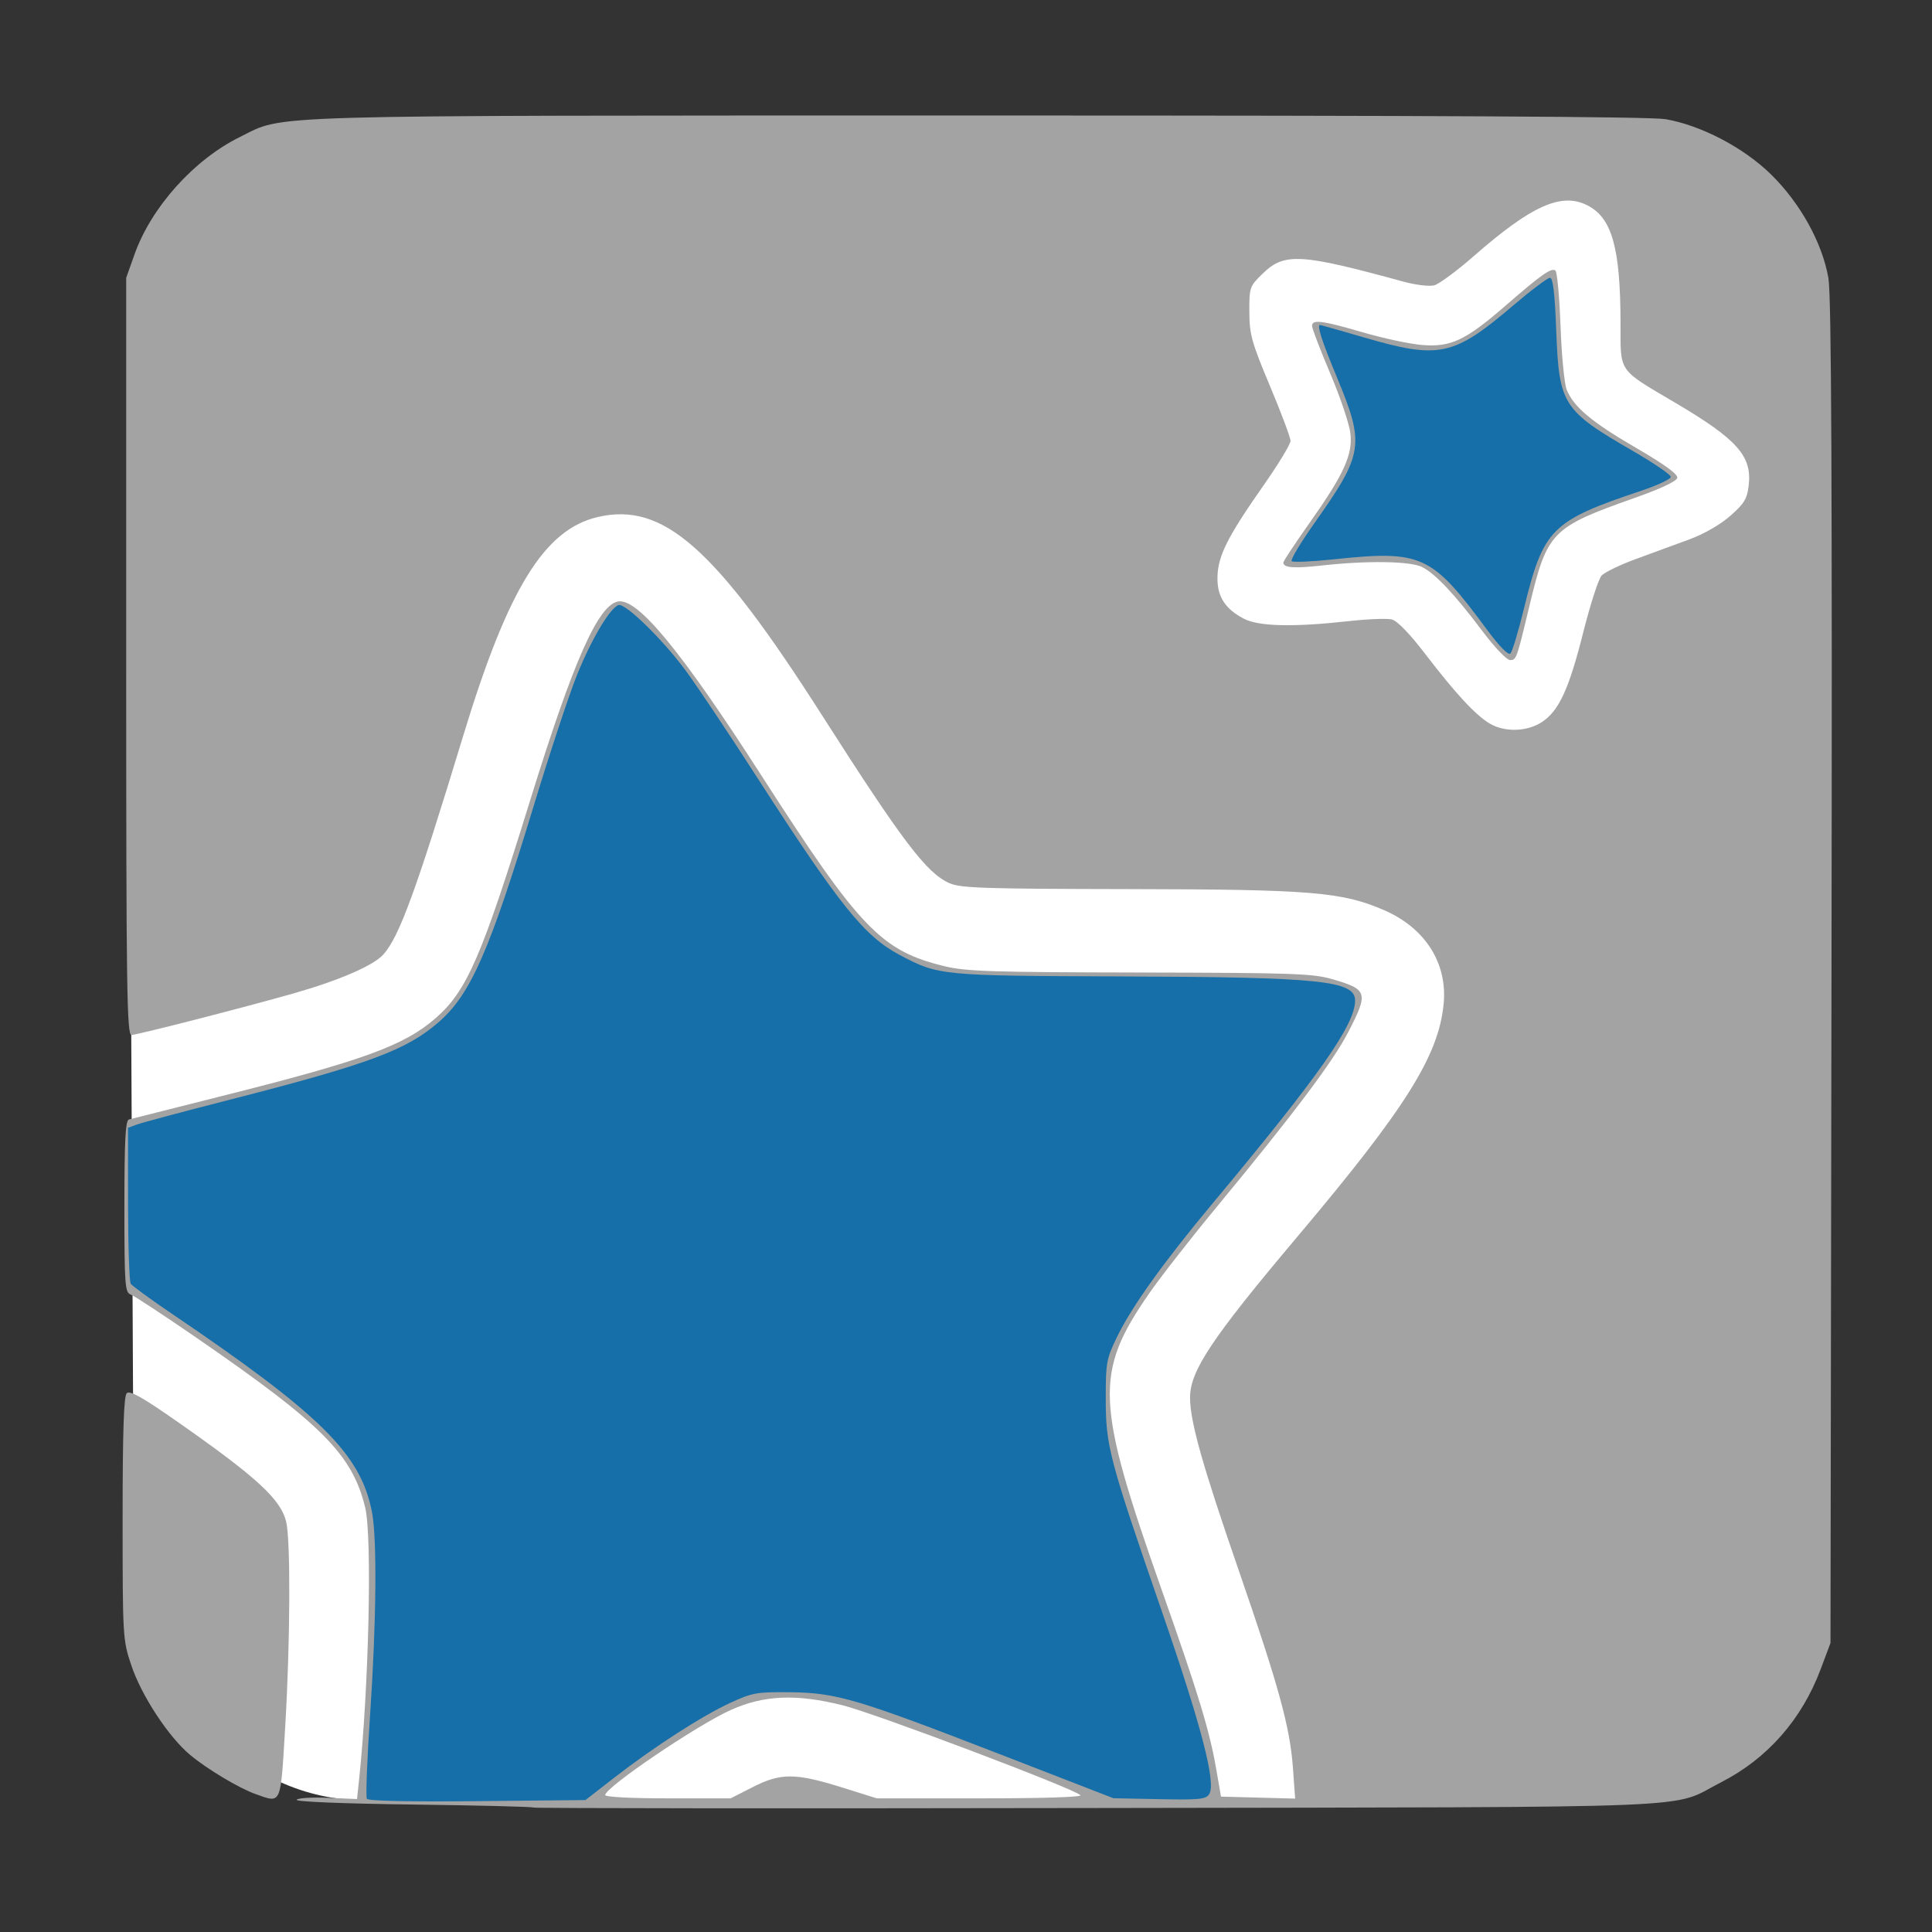 <?xml version="1.0" encoding="UTF-8" standalone="no"?>
<!-- Created with Inkscape (http://www.inkscape.org/) -->

<svg
   xmlns:dc="http://purl.org/dc/elements/1.1/"
   xmlns:cc="http://creativecommons.org/ns#"
   xmlns:rdf="http://www.w3.org/1999/02/22-rdf-syntax-ns#"
   xmlns:svg="http://www.w3.org/2000/svg"
   xmlns="http://www.w3.org/2000/svg"
   xmlns:sodipodi="http://sodipodi.sourceforge.net/DTD/sodipodi-0.dtd"
   xmlns:inkscape="http://www.inkscape.org/namespaces/inkscape"
   id="svg2"
   version="1.1"
   inkscape:version="0.48.5 r10040"
   width="520"
   height="520"
   sodipodi:docname="anki.svg">
  <rect width="100%" height="100%" fill="#333333" stroke="none"/>
  <defs
     id="defs6" />
  <sodipodi:namedview
     pagecolor="#ffffff"
     bordercolor="#666666"
     borderopacity="1"
     objecttolerance="10"
     gridtolerance="10"
     guidetolerance="10"
     inkscape:pageopacity="0"
     inkscape:pageshadow="2"
     inkscape:window-width="1072"
     inkscape:window-height="684"
     id="namedview4"
     showgrid="false"
     inkscape:zoom="2.5673415"
     inkscape:cx="-0.54981125"
     inkscape:cy="192.39015"
     inkscape:window-x="15"
     inkscape:window-y="39"
     inkscape:window-maximized="0"
     inkscape:current-layer="svg2"
     inkscape:snap-global="false" />
  <rect
     style="fill:#ffffff;fill-rule:evenodd;stroke:#000000;stroke-width:0;stroke-linecap:butt;stroke-linejoin:miter;stroke-miterlimit:4;stroke-opacity:1;stroke-dasharray:none"
     id="rect2991"
     width="452.292"
     height="450.09"
     x="33.934"
     y="34.393"
     ry="61.031"
     transform="matrix(1,0,0.005,1,0,0)" />
  <g
     id="g2982"
     transform="matrix(1.004,0,0,0.977,-1.311,5.15)">
    <path
       style="fill:#a3a3a3"
       d="m 144.255,492.683 c -0.235,-0.224 -14.71,-0.595 -32.168,-0.826 -18.855,-0.249 -31.546,-0.778 -31.261,-1.303 0.265,-0.486 4.015,-0.733 8.335,-0.549 l 7.854,0.335 0.534,-5.144 c 2.639,-25.406 3.561,-67.149 1.659,-75.156 -3.474,-14.626 -11.389,-22.81 -45.261,-46.798 -8.759,-6.203 -16.682,-11.553 -17.608,-11.889 -1.541,-0.559 -1.683,-2.61 -1.683,-24.237 0,-18.072 0.283,-23.709 1.202,-23.977 0.661,-0.193 11.59,-3.029 24.287,-6.303 38.576,-9.945 49.498,-14.026 58,-21.67 8.36,-7.516 12.281,-16.817 25.319,-60.06 11.607,-38.495 18.285,-53.933 23.662,-54.697 5.276,-0.75 16.98,13.902 38.267,47.908 26.522,42.369 32.135,48.364 49.268,52.625 5.619,1.397 12.786,1.632 52.202,1.705 40.589,0.076 46.327,0.274 51.405,1.774 9.734,2.875 9.978,3.688 4.429,14.73 -4.036,8.03 -14.755,22.661 -35.345,48.244 -6.936,8.618 -15.048,19.294 -18.027,23.724 -14.695,21.859 -14.356,29.874 3.453,81.729 9.799,28.533 12.786,38.629 14.588,49.314 l 1.266,7.508 9.94,0.276 9.94,0.276 -0.594,-8.452 c -0.793,-11.275 -3.79,-22.492 -14.598,-54.621 -9.677,-28.77 -12.974,-40.806 -12.985,-47.404 -0.012,-7.361 5.844,-16.376 28.875,-44.454 28.988,-35.341 37.776,-49.729 39.112,-64.037 1.042,-11.157 -4.914,-20.821 -15.86,-25.733 -11.309,-5.075 -19.427,-5.769 -68.485,-5.856 -39.071,-0.069 -45.16,-0.276 -48.153,-1.638 -6.145,-2.796 -12.504,-11.415 -34.329,-46.535 -28.591,-46.007 -42.415,-58.534 -59.952,-54.327 -14.312,3.433 -24.062,19.705 -36.01,60.098 -12.678,42.859 -17.201,55.584 -21.493,60.462 -2.643,3.004 -11.859,7.108 -23.839,10.617 -12.964,3.797 -41.451,11.313 -43.622,11.511 -1.274,0.116 -1.443,-12.048 -1.443,-104.231 l 0,-104.362 2.224,-6.435 C 41.867,51.785 53.302,38.696 65.637,32.46 77.912,26.253 67.324,26.569 263.644,26.551 c 122.526,-0.011 180.279,0.306 184.197,1.011 9.538,1.718 20.878,7.82 28.189,15.168 7.878,7.918 13.819,18.938 15.433,28.63 0.812,4.875 1.033,55.582 0.832,191.312 l -0.273,184.678 -2.622,7.189 c -5.068,13.894 -14.318,24.693 -26.714,31.19 -14.154,7.418 0.918,6.78 -167.419,7.087 -82.822,0.151 -150.778,0.091 -151.013,-0.132 z m 58.896,-5.657 c 7.473,-3.915 11.431,-3.89 23.978,0.151 l 9.237,2.975 27.747,0 c 16.848,0 27.388,-0.346 26.833,-0.882 -1.987,-1.918 -54.895,-22.468 -63.689,-24.737 -12.434,-3.209 -21.125,-2.84 -30.045,1.275 -9.045,4.173 -33.665,21.314 -33.665,23.439 0,0.532 6.943,0.906 16.819,0.906 l 16.819,0 5.967,-3.126 z M 414.634,193.658 c 4.601,-3.101 7.268,-9.049 11.134,-24.834 1.87,-7.634 4.075,-14.63 4.901,-15.545 0.826,-0.915 5.013,-2.982 9.305,-4.593 4.292,-1.611 10.726,-4.038 14.298,-5.395 3.863,-1.467 8.284,-4.088 10.913,-6.469 3.734,-3.382 4.496,-4.686 4.915,-8.412 0.902,-8.014 -3.072,-12.628 -19.436,-22.567 -15.819,-9.608 -14.905,-8.261 -14.928,-22.006 -0.035,-20.903 -2.286,-29.115 -8.926,-32.561 -6.946,-3.604 -14.93,0.08 -30.491,14.071 -4.497,4.043 -9.236,7.637 -10.533,7.987 -1.307,0.353 -4.948,-0.092 -8.176,-1 -27.823,-7.821 -31.987,-8.06 -37.87,-2.173 -3.432,3.434 -3.537,3.75 -3.509,10.496 0.026,6.217 0.614,8.384 5.532,20.421 3.026,7.406 5.502,14.21 5.501,15.12 -7.6e-4,0.909 -3.287,6.472 -7.304,12.36 -9.52,13.959 -12.098,19.202 -12.274,24.964 -0.166,5.425 1.951,8.908 7.088,11.663 3.947,2.117 13.203,2.348 27.757,0.693 5.262,-0.598 10.607,-0.827 11.879,-0.507 1.451,0.364 4.789,3.904 8.962,9.504 8.124,10.902 13.464,16.828 17.273,19.168 3.997,2.455 10.021,2.289 13.988,-0.385 z m -15.91,-25.04 c -7.363,-10.087 -12.63,-15.846 -16.166,-17.674 -3.183,-1.646 -14.717,-1.823 -27.032,-0.415 -7.394,0.845 -10.187,0.62 -10.187,-0.821 0,-0.386 3.101,-5.209 6.89,-10.718 9.412,-13.682 11.782,-19.033 11.075,-25.002 -0.304,-2.566 -2.739,-9.963 -5.411,-16.438 -2.672,-6.475 -4.859,-12.333 -4.859,-13.018 0,-1.876 2.619,-1.54 13.581,1.745 5.491,1.646 12.653,3.217 15.915,3.492 7.726,0.651 11.634,-1.245 22.445,-10.893 9.562,-8.533 12.104,-10.38 13.285,-9.65 0.476,0.294 1.1,7.149 1.386,15.232 0.287,8.084 1.025,15.996 1.641,17.583 1.856,4.782 6.672,8.942 18.603,16.067 7.654,4.571 11.256,7.261 11.061,8.262 -0.18,0.929 -4.427,2.988 -11.349,5.501 -22.445,8.148 -23.501,9.263 -28.317,29.892 -3.44,14.737 -3.472,14.826 -5.22,14.791 -0.864,-0.017 -4.167,-3.588 -7.34,-7.935 z M 69.808,488.969 c -4.376,-1.589 -13.066,-6.934 -17.551,-10.797 -5.781,-4.978 -13.002,-16.277 -15.734,-24.618 -2.305,-7.038 -2.347,-7.76 -2.347,-40.543 0,-23.824 0.316,-33.693 1.103,-34.48 0.83,-0.83 4.168,1.098 13.466,7.777 21.4,15.371 27.842,21.457 29.284,27.664 1.206,5.192 1.079,33.244 -0.254,56.222 -1.287,22.183 -0.926,21.331 -7.968,18.775 z"
       id="path2986"
       inkscape:connector-curvature="0" />
    <path
       style="fill:#166fa8"
       d="m 99.653,490.266 c -0.327,-0.529 0.065,-10.96 0.87,-23.18 1.689,-25.617 1.891,-48.484 0.495,-55.845 C 97.99,395.274 87.34,384.447 47.161,356.489 41.606,352.624 36.743,348.978 36.355,348.388 35.966,347.798 35.641,337.891 35.633,326.371 l -0.015,-20.944 2.416,-0.919 c 1.329,-0.505 12.424,-3.55 24.656,-6.765 37.615,-9.889 47.638,-13.721 56.327,-21.533 8.473,-7.618 13.535,-19.481 25.335,-59.373 4.276,-14.455 9.511,-30.724 11.634,-36.154 3.847,-9.839 8.892,-18.551 11.158,-19.266 1.808,-0.571 11.754,9.398 17.917,17.958 3.012,4.184 11.674,17.495 19.248,29.581 21.989,35.086 28.717,43.701 38.13,48.824 10.508,5.719 10.869,5.755 59.616,5.942 53.422,0.205 62.521,1.173 62.521,6.652 0,6.657 -9.611,20.699 -38.504,56.261 -12.748,15.69 -21.36,28.054 -25.226,36.218 -2.931,6.189 -3.118,7.221 -3.111,17.166 0.009,13.066 0.876,16.454 14.897,58.193 10.821,32.212 14.754,47.794 12.822,50.798 -0.905,1.408 -2.677,1.589 -13.351,1.366 l -12.307,-0.257 -30.195,-12.029 c -38.609,-15.382 -44.066,-17.039 -56.518,-17.172 -8.895,-0.095 -10.097,0.125 -15.985,2.914 -7.595,3.599 -20.619,12.232 -31.18,20.671 l -7.661,6.121 -29.005,0.302 c -18.62,0.194 -29.218,-0.043 -29.599,-0.66 z M 399.866,168.098 c -14.874,-20.658 -17.409,-21.84 -41.304,-19.251 -5.689,0.616 -10.636,0.827 -10.995,0.469 -0.358,-0.358 2.398,-5.082 6.124,-10.497 13.141,-19.096 13.513,-21.547 6.064,-40.017 -4.185,-10.377 -5.488,-14.555 -4.54,-14.555 0.141,0 5.444,1.553 11.783,3.452 20.121,6.027 23.964,5.184 39.879,-8.742 4.836,-4.232 9.309,-7.695 9.938,-7.695 0.811,0 1.301,4.213 1.679,14.428 0.762,20.571 1.685,22.058 20.68,33.351 5.526,3.285 10.046,6.464 10.046,7.065 0,0.601 -3.571,2.319 -7.935,3.819 -24.089,8.279 -26.222,10.476 -31.416,32.359 -1.511,6.368 -3.154,11.984 -3.651,12.481 -0.563,0.563 -2.957,-1.95 -6.353,-6.666 z"
       id="path2984"
       inkscape:connector-curvature="0" />
  </g>
</svg>
